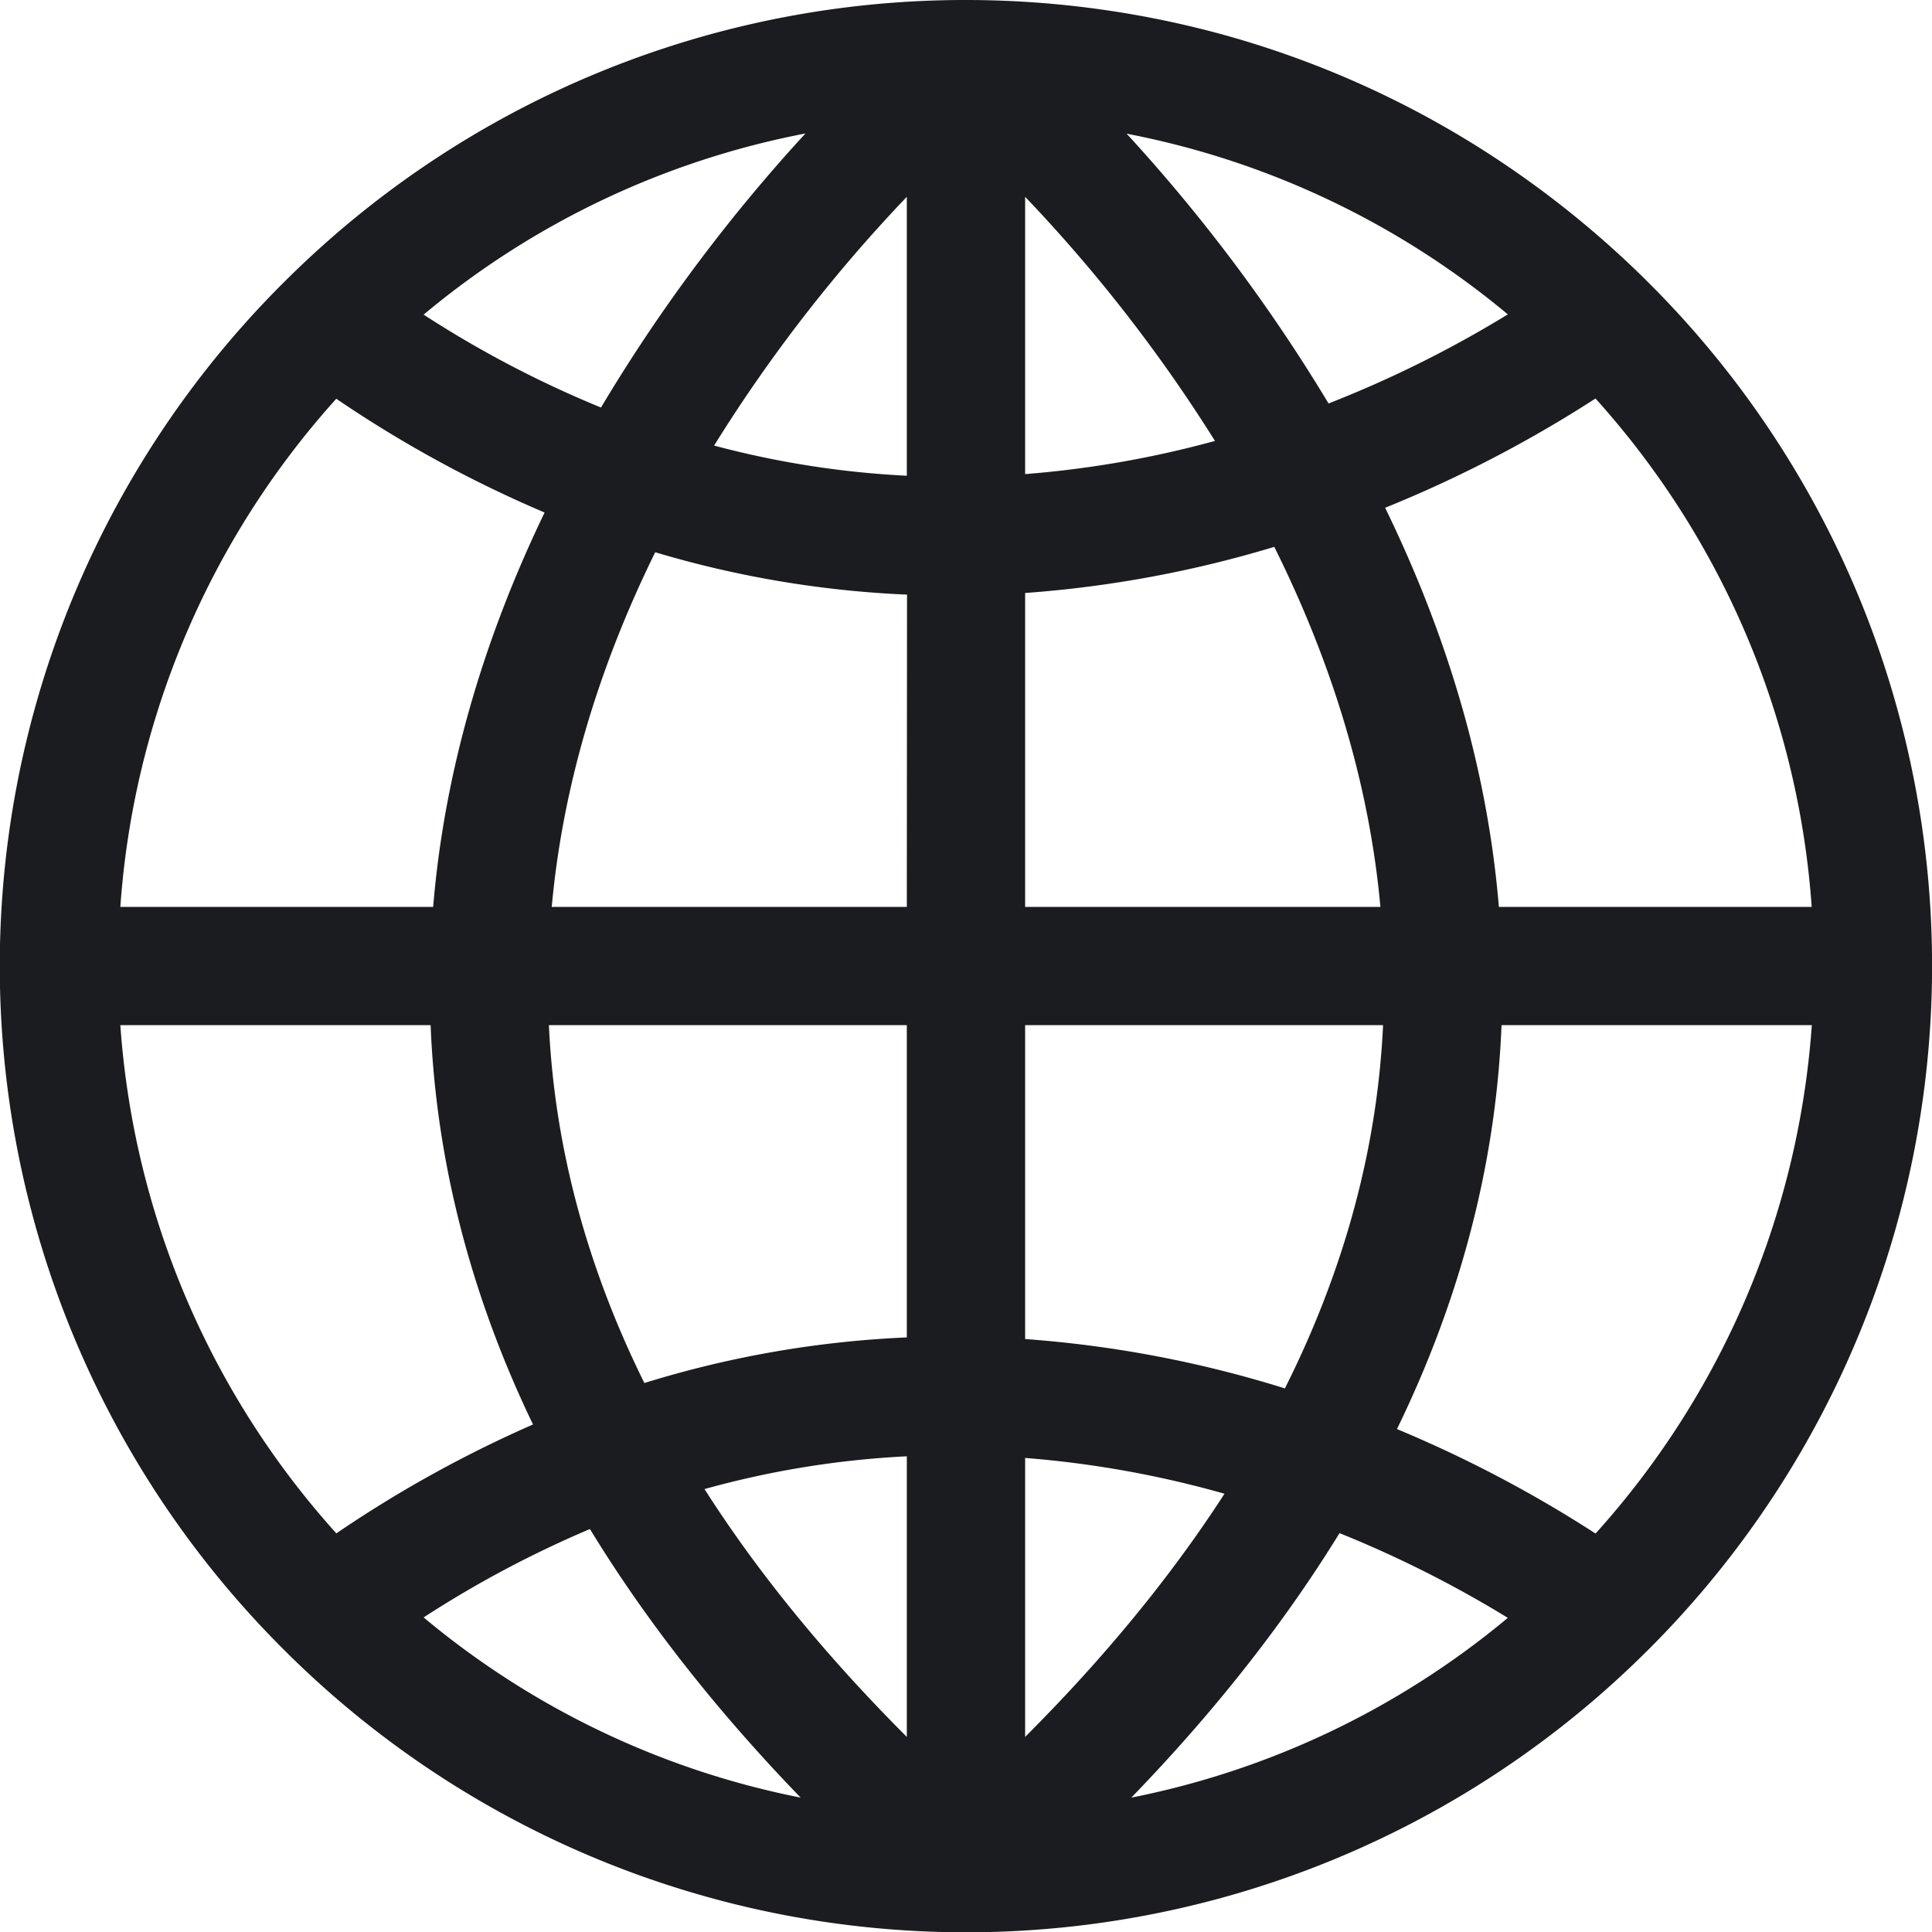 <svg id="Слой_1" data-name="Слой 1" xmlns="http://www.w3.org/2000/svg" viewBox="0 0 495.13 495.13"><title>key_lang</title><path d="M477.85,153.09a246.88,246.88,0,0,0-53.72-79l-.69-.69A251.43,251.43,0,0,0,385.9,43.09a246,246,0,0,0-71.84-32.27A249.57,249.57,0,0,0,250,2.43h0A246.88,246.88,0,0,0,76.3,73.67c-.16.15-.32.3-.47.46a247.25,247.25,0,0,0,0,351.73l.49.49a247.25,247.25,0,0,0,347.39,0l.46-.45a247.59,247.59,0,0,0,53.69-272.79Zm-269-116.45a427.43,427.43,0,0,0-52.4,70.23A274.31,274.31,0,0,1,111,83.06,216,216,0,0,1,208.84,36.64Zm-120.21,68A311.32,311.32,0,0,0,142,133.78c-16.19,33.58-25.79,67.54-28.56,101.07H33.27A217.2,217.2,0,0,1,88.63,104.6ZM33.27,265.15h79.52c.16,4.1.43,8.21.8,12.28,2.77,30.5,11.33,60.78,25.44,90.06a312,312,0,0,0-50.4,27.91A217.2,217.2,0,0,1,33.27,265.15ZM111,416.94a274.62,274.62,0,0,1,42.62-22.65c14.25,23.37,32.37,46.47,54,68.83A216,216,0,0,1,111,416.94Zm123.83,30.62c-20.73-20.72-38.13-42-51.85-63.51a236.55,236.55,0,0,1,51.85-8.4Zm0-102.38a265.32,265.32,0,0,0-67.26,11.69c-13.29-26.85-21.3-54.48-23.81-82.19-.29-3.15-.51-6.34-.66-9.53h91.73Zm0-110.33h-91c2.73-30.14,11.65-60.68,26.52-90.89a264.92,264.92,0,0,0,64.53,10.86Zm0-110.5a236.3,236.3,0,0,1-49.39-7.73,390.79,390.79,0,0,1,49.39-63.75Zm231.88,110.5H386.56c-2.8-33.95-12.6-68.32-29.15-102.29a321.42,321.42,0,0,0,53.91-28A217.3,217.3,0,0,1,466.73,234.85ZM388.85,83a290.62,290.62,0,0,1-45.94,22.83,428.22,428.22,0,0,0-51.75-69.14A216.12,216.12,0,0,1,388.85,83ZM265.15,52.87a391.72,391.72,0,0,1,48.65,62.56,261.64,261.64,0,0,1-48.65,8.5Zm0,101.53A293.51,293.51,0,0,0,329,142.58c15.28,30.67,24.42,61.67,27.2,92.27H265.15Zm0,110.75h91.73c-.15,3.19-.37,6.38-.66,9.53-2.55,28.18-10.8,56.28-24.5,83.57a293.68,293.68,0,0,0-66.57-12.65Zm0,110.92a262.74,262.74,0,0,1,51.09,9.17c-13.6,21.07-30.75,42-51.09,62.32Zm27.21,87.05c21.31-22,39.21-44.77,53.36-67.78a290.1,290.1,0,0,1,43.13,21.71A216.09,216.09,0,0,1,292.36,463.12Zm119-67.66a320.67,320.67,0,0,0-50.92-26.79c14.45-29.65,23.2-60.33,26-91.24.37-4.07.64-8.18.8-12.28h79.52A217.3,217.3,0,0,1,411.32,395.46Z" transform="translate(-2.43 -2.43)" fill="#1b1c20"/></svg>